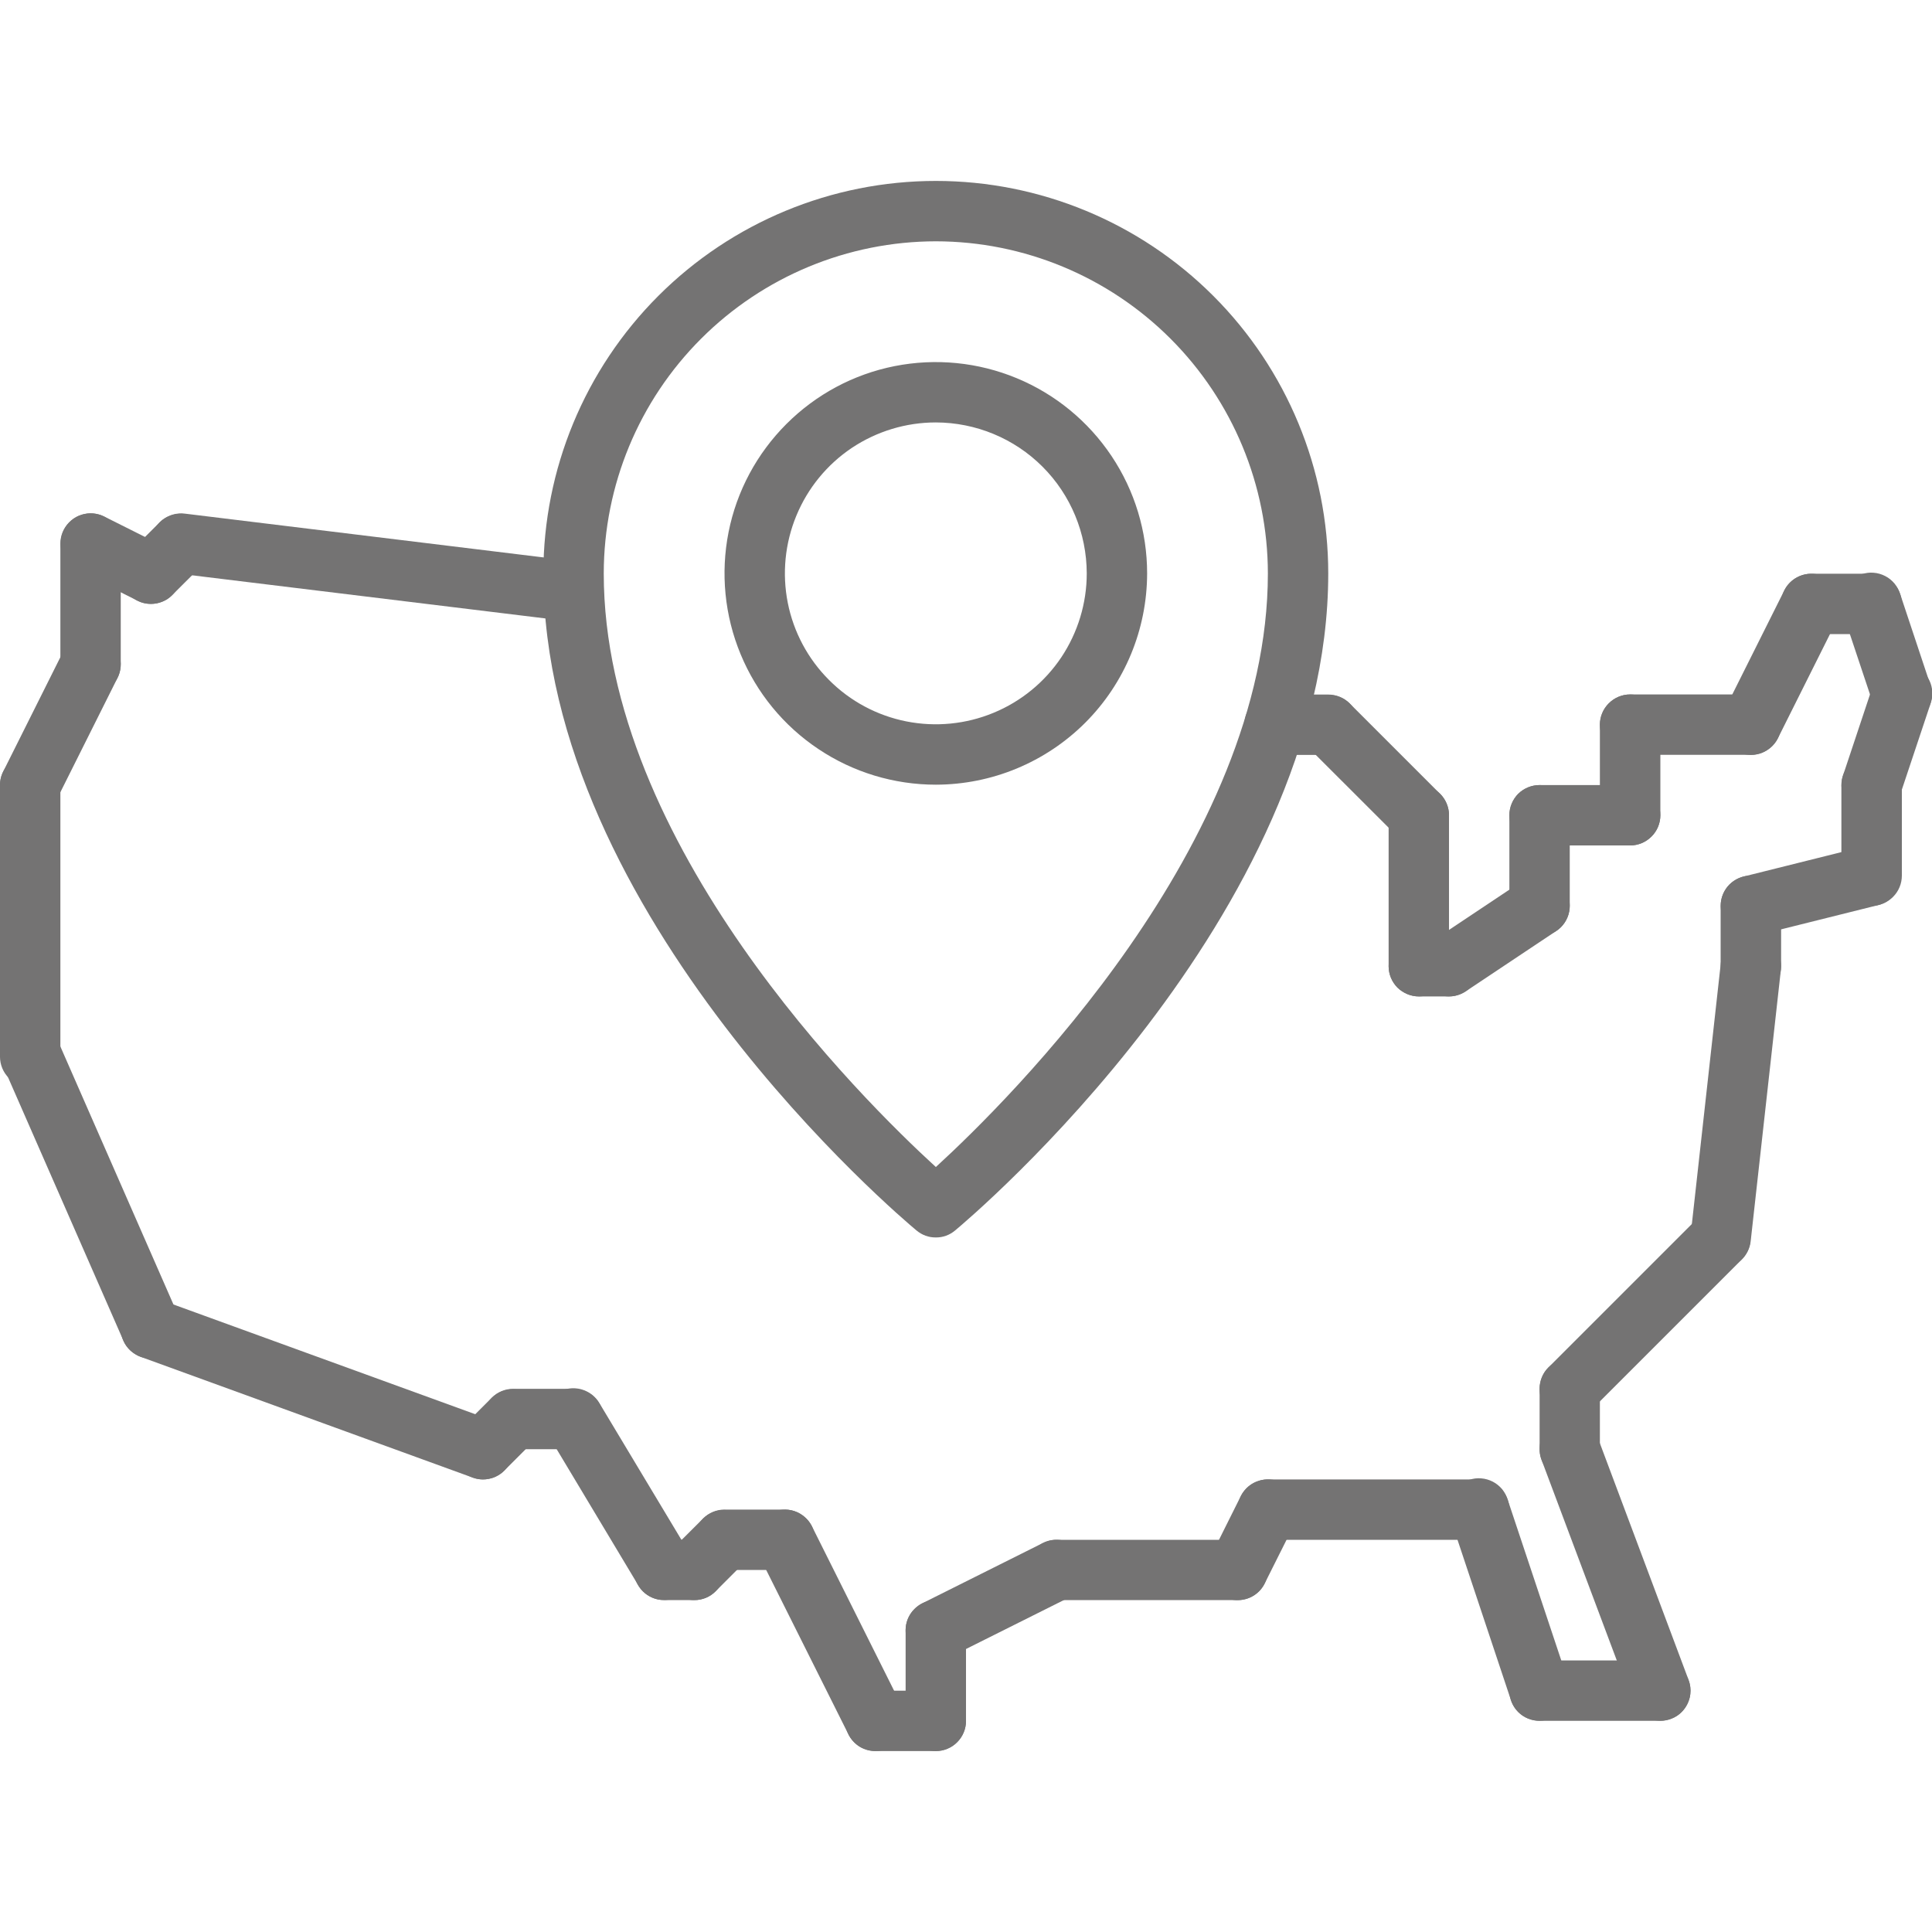 <svg width="20" height="20" viewBox="0 0 20 20" fill="none" xmlns="http://www.w3.org/2000/svg">
<g clip-path="url(#clip0_0_726)">
<path d="M19.687 7.5C19.621 7.5 19.558 7.48 19.504 7.441C19.451 7.403 19.411 7.349 19.391 7.287L19.078 6.349C19.064 6.31 19.057 6.268 19.059 6.226C19.061 6.184 19.071 6.143 19.089 6.105C19.107 6.068 19.133 6.034 19.164 6.006C19.196 5.978 19.232 5.957 19.272 5.944C19.312 5.931 19.354 5.925 19.396 5.929C19.438 5.932 19.478 5.944 19.515 5.963C19.553 5.982 19.585 6.009 19.612 6.041C19.639 6.074 19.659 6.111 19.671 6.151L19.983 7.089C19.999 7.136 20.003 7.186 19.996 7.235C19.988 7.284 19.969 7.33 19.94 7.37C19.912 7.411 19.873 7.443 19.829 7.466C19.785 7.489 19.736 7.5 19.687 7.5Z" fill="#747373"/>
<path d="M19.375 6.564H18.75C18.667 6.564 18.588 6.532 18.529 6.473C18.47 6.414 18.438 6.335 18.438 6.252C18.438 6.169 18.47 6.09 18.529 6.031C18.588 5.972 18.667 5.939 18.75 5.939H19.375C19.458 5.939 19.537 5.972 19.596 6.031C19.655 6.09 19.688 6.169 19.688 6.252C19.688 6.335 19.655 6.414 19.596 6.473C19.537 6.532 19.458 6.564 19.375 6.564Z" fill="#747373"/>
<path d="M18.125 7.815C18.072 7.815 18.019 7.801 17.973 7.775C17.926 7.749 17.887 7.712 17.859 7.666C17.831 7.621 17.815 7.569 17.813 7.516C17.81 7.463 17.822 7.41 17.846 7.362L18.471 6.112C18.508 6.038 18.573 5.982 18.651 5.956C18.73 5.929 18.816 5.935 18.89 5.972C18.964 6.009 19.02 6.074 19.047 6.153C19.073 6.232 19.067 6.318 19.03 6.392L18.405 7.642C18.379 7.694 18.339 7.737 18.289 7.768C18.24 7.799 18.183 7.815 18.125 7.815Z" fill="#747373"/>
<path d="M18.125 7.814H16.875C16.792 7.814 16.713 7.782 16.654 7.723C16.595 7.664 16.562 7.585 16.562 7.502C16.562 7.419 16.595 7.34 16.654 7.281C16.713 7.222 16.792 7.189 16.875 7.189H18.125C18.208 7.189 18.287 7.222 18.346 7.281C18.405 7.34 18.438 7.419 18.438 7.502C18.438 7.585 18.405 7.664 18.346 7.723C18.287 7.782 18.208 7.814 18.125 7.814Z" fill="#747373"/>
<path d="M16.875 8.752C16.792 8.752 16.713 8.719 16.654 8.66C16.595 8.602 16.562 8.522 16.562 8.439V7.502C16.562 7.419 16.595 7.34 16.654 7.281C16.713 7.222 16.792 7.189 16.875 7.189C16.958 7.189 17.037 7.222 17.096 7.281C17.155 7.34 17.188 7.419 17.188 7.502V8.439C17.188 8.522 17.155 8.602 17.096 8.66C17.037 8.719 16.958 8.752 16.875 8.752Z" fill="#747373"/>
<path d="M16.875 8.752H15.938C15.855 8.752 15.775 8.719 15.716 8.66C15.658 8.602 15.625 8.522 15.625 8.439C15.625 8.357 15.658 8.277 15.716 8.218C15.775 8.16 15.855 8.127 15.938 8.127H16.875C16.958 8.127 17.037 8.16 17.096 8.218C17.155 8.277 17.188 8.357 17.188 8.439C17.188 8.522 17.155 8.602 17.096 8.66C17.037 8.719 16.958 8.752 16.875 8.752Z" fill="#747373"/>
<path d="M15.938 9.689C15.855 9.689 15.775 9.657 15.716 9.598C15.658 9.539 15.625 9.46 15.625 9.377V8.439C15.625 8.357 15.658 8.277 15.716 8.218C15.775 8.16 15.855 8.127 15.938 8.127C16.02 8.127 16.1 8.16 16.159 8.218C16.217 8.277 16.25 8.357 16.25 8.439V9.377C16.25 9.46 16.217 9.539 16.159 9.598C16.1 9.657 16.02 9.689 15.938 9.689Z" fill="#747373"/>
<path d="M15 10.315C14.933 10.315 14.868 10.293 14.814 10.253C14.76 10.213 14.72 10.157 14.701 10.093C14.681 10.028 14.683 9.96 14.706 9.897C14.728 9.833 14.771 9.779 14.827 9.742L15.764 9.117C15.833 9.071 15.918 9.054 15.999 9.071C16.08 9.087 16.152 9.135 16.198 9.204C16.244 9.273 16.26 9.357 16.244 9.438C16.228 9.519 16.18 9.591 16.111 9.637L15.174 10.262C15.122 10.296 15.062 10.315 15 10.315Z" fill="#747373"/>
<path d="M15 10.315H14.688C14.605 10.315 14.525 10.281 14.466 10.223C14.408 10.164 14.375 10.085 14.375 10.002C14.375 9.919 14.408 9.84 14.466 9.781C14.525 9.722 14.605 9.689 14.688 9.689H15C15.083 9.689 15.162 9.722 15.221 9.781C15.28 9.84 15.312 9.919 15.312 10.002C15.312 10.085 15.28 10.164 15.221 10.223C15.162 10.281 15.083 10.315 15 10.315Z" fill="#747373"/>
<path d="M14.688 10.315C14.605 10.315 14.525 10.281 14.466 10.223C14.408 10.164 14.375 10.085 14.375 10.002V8.439C14.375 8.357 14.408 8.277 14.466 8.218C14.525 8.16 14.605 8.127 14.688 8.127C14.77 8.127 14.85 8.16 14.909 8.218C14.967 8.277 15 8.357 15 8.439V10.002C15 10.085 14.967 10.164 14.909 10.223C14.85 10.281 14.77 10.315 14.688 10.315Z" fill="#747373"/>
<path d="M14.688 8.752C14.646 8.752 14.606 8.744 14.568 8.728C14.53 8.713 14.496 8.69 14.467 8.66L13.529 7.723C13.472 7.664 13.441 7.585 13.441 7.503C13.442 7.421 13.475 7.343 13.533 7.285C13.591 7.227 13.669 7.194 13.751 7.193C13.833 7.193 13.912 7.224 13.971 7.281L14.909 8.219C14.952 8.262 14.982 8.318 14.994 8.379C15.006 8.439 15 8.502 14.976 8.559C14.953 8.616 14.912 8.665 14.861 8.699C14.81 8.734 14.749 8.752 14.688 8.752Z" fill="#747373"/>
<path d="M13.75 7.815H13.194C13.112 7.815 13.032 7.782 12.973 7.723C12.915 7.664 12.882 7.585 12.882 7.502C12.882 7.419 12.915 7.34 12.973 7.281C13.032 7.222 13.112 7.19 13.194 7.19H13.75C13.833 7.19 13.912 7.222 13.971 7.281C14.03 7.34 14.063 7.419 14.063 7.502C14.063 7.585 14.03 7.664 13.971 7.723C13.912 7.782 13.833 7.815 13.75 7.815ZM5.938 6.436C5.925 6.436 5.912 6.435 5.9 6.433L1.837 5.937C1.755 5.927 1.68 5.885 1.629 5.82C1.578 5.754 1.555 5.672 1.565 5.589C1.575 5.507 1.617 5.432 1.682 5.381C1.748 5.33 1.831 5.307 1.913 5.317L5.975 5.813C6.054 5.823 6.126 5.863 6.177 5.924C6.227 5.985 6.253 6.063 6.248 6.142C6.243 6.221 6.208 6.295 6.151 6.35C6.093 6.404 6.017 6.435 5.938 6.436Z" fill="#747373"/>
<path d="M1.562 6.252C1.501 6.252 1.44 6.234 1.389 6.199C1.337 6.165 1.297 6.116 1.274 6.059C1.25 6.002 1.244 5.939 1.256 5.879C1.268 5.818 1.298 5.762 1.341 5.719L1.654 5.406C1.713 5.349 1.792 5.318 1.874 5.318C1.956 5.319 2.034 5.352 2.092 5.41C2.15 5.468 2.183 5.546 2.184 5.628C2.184 5.71 2.153 5.789 2.096 5.848L1.783 6.16C1.754 6.19 1.72 6.213 1.682 6.228C1.644 6.244 1.603 6.252 1.562 6.252Z" fill="#747373"/>
<path d="M1.562 6.251C1.514 6.251 1.466 6.24 1.423 6.218L0.798 5.905C0.724 5.868 0.668 5.803 0.643 5.725C0.617 5.646 0.623 5.561 0.66 5.487C0.697 5.413 0.761 5.357 0.839 5.331C0.918 5.304 1.003 5.31 1.077 5.346L1.702 5.659C1.765 5.69 1.816 5.742 1.846 5.806C1.875 5.87 1.883 5.942 1.867 6.01C1.851 6.079 1.812 6.14 1.756 6.184C1.701 6.227 1.632 6.251 1.562 6.251Z" fill="#747373"/>
<path d="M0.938 7.189C0.855 7.189 0.775 7.157 0.717 7.098C0.658 7.039 0.625 6.96 0.625 6.877V5.627C0.625 5.544 0.658 5.465 0.717 5.406C0.775 5.347 0.855 5.314 0.938 5.314C1.02 5.314 1.1 5.347 1.158 5.406C1.217 5.465 1.25 5.544 1.25 5.627V6.877C1.25 6.96 1.217 7.039 1.158 7.098C1.1 7.157 1.02 7.189 0.938 7.189Z" fill="#747373"/>
<path d="M0.312 8.44C0.259 8.44 0.207 8.426 0.16 8.4C0.114 8.374 0.075 8.337 0.047 8.291C0.019 8.246 0.003 8.194 0 8.141C-0.002 8.088 0.009 8.035 0.033 7.987L0.658 6.737C0.695 6.663 0.76 6.607 0.839 6.581C0.917 6.554 1.003 6.56 1.077 6.597C1.152 6.634 1.208 6.699 1.234 6.778C1.26 6.857 1.254 6.943 1.217 7.017L0.592 8.267C0.566 8.319 0.526 8.362 0.477 8.393C0.427 8.424 0.37 8.44 0.312 8.44Z" fill="#747373"/>
<path d="M0.312 11.252C0.23 11.252 0.15 11.219 0.092 11.16C0.033 11.102 0 11.022 0 10.94V8.127C0 8.044 0.033 7.965 0.092 7.906C0.15 7.847 0.23 7.814 0.312 7.814C0.395 7.814 0.475 7.847 0.533 7.906C0.592 7.965 0.625 8.044 0.625 8.127V10.94C0.625 11.022 0.592 11.102 0.533 11.16C0.475 11.219 0.395 11.252 0.312 11.252Z" fill="#747373"/>
<path d="M1.563 14.064C1.502 14.064 1.443 14.047 1.392 14.013C1.341 13.98 1.301 13.933 1.277 13.877L0.027 11.024C-0.005 10.948 -0.006 10.863 0.024 10.787C0.055 10.71 0.114 10.649 0.189 10.616C0.264 10.583 0.35 10.581 0.427 10.611C0.503 10.64 0.565 10.699 0.599 10.774L1.849 13.626C1.882 13.702 1.884 13.788 1.854 13.866C1.824 13.943 1.764 14.005 1.688 14.038C1.649 14.055 1.606 14.064 1.563 14.064Z" fill="#747373"/>
<path d="M5 15.315C4.964 15.315 4.927 15.308 4.893 15.296L1.456 14.046C1.378 14.017 1.314 13.959 1.279 13.884C1.244 13.809 1.24 13.723 1.269 13.645C1.297 13.567 1.355 13.504 1.43 13.469C1.506 13.434 1.592 13.43 1.669 13.458L5.107 14.708C5.176 14.733 5.234 14.782 5.271 14.846C5.308 14.909 5.321 14.984 5.308 15.056C5.295 15.129 5.257 15.194 5.201 15.242C5.145 15.289 5.074 15.315 5 15.315Z" fill="#747373"/>
<path d="M5 15.315C4.938 15.315 4.878 15.296 4.826 15.262C4.775 15.227 4.735 15.179 4.711 15.122C4.688 15.065 4.681 15.002 4.694 14.941C4.706 14.88 4.735 14.825 4.779 14.781L5.091 14.469C5.15 14.412 5.229 14.38 5.311 14.381C5.393 14.382 5.472 14.414 5.53 14.472C5.588 14.53 5.62 14.609 5.621 14.691C5.622 14.773 5.59 14.851 5.533 14.911L5.221 15.223C5.192 15.252 5.157 15.275 5.12 15.291C5.082 15.306 5.041 15.315 5 15.315Z" fill="#747373"/>
<path d="M5.938 15.002H5.312C5.23 15.002 5.15 14.969 5.092 14.91C5.033 14.852 5 14.772 5 14.69C5 14.607 5.033 14.527 5.092 14.469C5.15 14.41 5.23 14.377 5.312 14.377H5.938C6.02 14.377 6.1 14.41 6.158 14.469C6.217 14.527 6.25 14.607 6.25 14.69C6.25 14.772 6.217 14.852 6.158 14.91C6.1 14.969 6.02 15.002 5.938 15.002Z" fill="#747373"/>
<path d="M6.876 16.563C6.822 16.564 6.769 16.55 6.722 16.523C6.675 16.497 6.636 16.458 6.608 16.412L5.671 14.849C5.649 14.814 5.634 14.775 5.627 14.734C5.62 14.693 5.622 14.651 5.632 14.611C5.641 14.57 5.659 14.532 5.684 14.499C5.708 14.465 5.739 14.437 5.775 14.416C5.81 14.394 5.85 14.38 5.891 14.374C5.932 14.368 5.974 14.371 6.014 14.381C6.054 14.392 6.092 14.41 6.125 14.435C6.158 14.46 6.186 14.492 6.206 14.527L7.144 16.09C7.172 16.137 7.188 16.192 7.188 16.247C7.189 16.302 7.175 16.357 7.148 16.405C7.121 16.453 7.081 16.493 7.034 16.521C6.986 16.549 6.932 16.563 6.876 16.563Z" fill="#747373"/>
<path d="M7.188 16.564H6.875C6.792 16.564 6.713 16.532 6.654 16.473C6.595 16.414 6.562 16.335 6.562 16.252C6.562 16.169 6.595 16.09 6.654 16.031C6.713 15.972 6.792 15.94 6.875 15.94H7.188C7.27 15.94 7.35 15.972 7.408 16.031C7.467 16.09 7.5 16.169 7.5 16.252C7.5 16.335 7.467 16.414 7.408 16.473C7.35 16.532 7.27 16.564 7.188 16.564Z" fill="#747373"/>
<path d="M7.187 16.564C7.126 16.564 7.065 16.546 7.014 16.512C6.962 16.477 6.922 16.429 6.899 16.372C6.875 16.314 6.869 16.252 6.881 16.191C6.893 16.131 6.923 16.075 6.966 16.031L7.279 15.719C7.338 15.662 7.417 15.63 7.499 15.631C7.581 15.632 7.659 15.664 7.717 15.722C7.775 15.78 7.808 15.859 7.809 15.941C7.809 16.023 7.778 16.102 7.721 16.16L7.408 16.473C7.379 16.502 7.345 16.525 7.307 16.541C7.269 16.556 7.228 16.565 7.187 16.564Z" fill="#747373"/>
<path d="M8.125 16.252H7.5C7.417 16.252 7.338 16.219 7.279 16.16C7.22 16.102 7.188 16.022 7.188 15.94C7.188 15.857 7.22 15.777 7.279 15.719C7.338 15.66 7.417 15.627 7.5 15.627H8.125C8.208 15.627 8.287 15.66 8.346 15.719C8.405 15.777 8.438 15.857 8.438 15.94C8.438 16.022 8.405 16.102 8.346 16.16C8.287 16.219 8.208 16.252 8.125 16.252Z" fill="#747373"/>
<path d="M9.063 18.127C9.005 18.127 8.948 18.111 8.898 18.081C8.849 18.05 8.809 18.006 8.783 17.954L7.845 16.079C7.827 16.043 7.816 16.003 7.813 15.962C7.81 15.921 7.816 15.88 7.829 15.841C7.842 15.802 7.862 15.766 7.889 15.735C7.916 15.704 7.949 15.678 7.985 15.66C8.022 15.642 8.062 15.631 8.103 15.628C8.144 15.625 8.185 15.63 8.224 15.643C8.263 15.656 8.299 15.677 8.33 15.704C8.361 15.73 8.386 15.763 8.405 15.8L9.342 17.675C9.366 17.723 9.377 17.776 9.375 17.829C9.373 17.882 9.357 17.934 9.329 17.979C9.301 18.024 9.261 18.062 9.215 18.088C9.168 18.113 9.116 18.127 9.063 18.127Z" fill="#747373"/>
<path d="M9.688 18.127H9.062C8.98 18.127 8.9 18.094 8.842 18.036C8.783 17.977 8.75 17.898 8.75 17.815C8.75 17.732 8.783 17.652 8.842 17.594C8.9 17.535 8.98 17.502 9.062 17.502H9.688C9.77 17.502 9.85 17.535 9.908 17.594C9.967 17.652 10 17.732 10 17.815C10 17.898 9.967 17.977 9.908 18.036C9.85 18.094 9.77 18.127 9.688 18.127ZM9.688 17.19C9.617 17.19 9.549 17.166 9.494 17.122C9.438 17.079 9.399 17.018 9.383 16.949C9.367 16.88 9.374 16.808 9.404 16.744C9.434 16.681 9.485 16.629 9.548 16.597L10.798 15.972C10.872 15.935 10.958 15.929 11.037 15.956C11.075 15.969 11.111 15.989 11.142 16.016C11.173 16.043 11.199 16.076 11.217 16.112C11.236 16.149 11.246 16.189 11.249 16.23C11.252 16.271 11.247 16.312 11.234 16.351C11.221 16.39 11.2 16.426 11.174 16.457C11.147 16.488 11.114 16.513 11.077 16.532L9.827 17.157C9.784 17.178 9.736 17.19 9.688 17.19Z" fill="#747373"/>
<path d="M12.812 16.564H10.938C10.855 16.564 10.775 16.532 10.716 16.473C10.658 16.414 10.625 16.335 10.625 16.252C10.625 16.169 10.658 16.09 10.716 16.031C10.775 15.972 10.855 15.94 10.938 15.94H12.812C12.895 15.94 12.975 15.972 13.034 16.031C13.092 16.09 13.125 16.169 13.125 16.252C13.125 16.335 13.092 16.414 13.034 16.473C12.975 16.532 12.895 16.564 12.812 16.564ZM9.688 18.127C9.605 18.127 9.525 18.094 9.467 18.035C9.408 17.977 9.375 17.897 9.375 17.814V16.877C9.375 16.794 9.408 16.715 9.467 16.656C9.525 16.597 9.605 16.564 9.688 16.564C9.77 16.564 9.85 16.597 9.908 16.656C9.967 16.715 10 16.794 10 16.877V17.814C10 17.897 9.967 17.977 9.908 18.035C9.85 18.094 9.77 18.127 9.688 18.127Z" fill="#747373"/>
<path d="M12.812 16.565C12.759 16.565 12.707 16.551 12.66 16.525C12.614 16.499 12.575 16.462 12.547 16.416C12.519 16.371 12.503 16.319 12.5 16.266C12.498 16.213 12.509 16.16 12.533 16.112L12.845 15.487C12.883 15.413 12.947 15.357 13.026 15.331C13.105 15.304 13.191 15.31 13.265 15.347C13.339 15.384 13.395 15.449 13.422 15.528C13.448 15.607 13.442 15.693 13.405 15.767L13.092 16.392C13.066 16.444 13.026 16.488 12.977 16.518C12.928 16.549 12.87 16.565 12.812 16.565Z" fill="#747373"/>
<path d="M15.312 15.94H13.125C13.042 15.94 12.963 15.906 12.904 15.848C12.845 15.789 12.812 15.71 12.812 15.627C12.812 15.544 12.845 15.465 12.904 15.406C12.963 15.347 13.042 15.315 13.125 15.315H15.312C15.395 15.315 15.475 15.347 15.534 15.406C15.592 15.465 15.625 15.544 15.625 15.627C15.625 15.71 15.592 15.789 15.534 15.848C15.475 15.906 15.395 15.94 15.312 15.94Z" fill="#747373"/>
<path d="M15.937 17.813C15.871 17.813 15.807 17.792 15.754 17.754C15.701 17.715 15.661 17.661 15.641 17.599L15.016 15.724C15.001 15.685 14.995 15.643 14.996 15.601C14.998 15.559 15.009 15.518 15.027 15.48C15.045 15.443 15.07 15.409 15.102 15.381C15.133 15.353 15.17 15.332 15.21 15.319C15.249 15.306 15.291 15.3 15.333 15.304C15.375 15.307 15.416 15.319 15.453 15.338C15.49 15.357 15.523 15.384 15.55 15.416C15.576 15.449 15.596 15.486 15.608 15.526L16.233 17.401C16.249 17.448 16.253 17.498 16.246 17.547C16.238 17.596 16.219 17.643 16.19 17.683C16.162 17.723 16.123 17.756 16.079 17.778C16.035 17.801 15.986 17.813 15.937 17.813Z" fill="#747373"/>
<path d="M17.188 17.814H15.938C15.855 17.814 15.775 17.782 15.716 17.723C15.658 17.664 15.625 17.585 15.625 17.502C15.625 17.419 15.658 17.34 15.716 17.281C15.775 17.222 15.855 17.189 15.938 17.189H17.188C17.27 17.189 17.35 17.222 17.409 17.281C17.467 17.34 17.5 17.419 17.5 17.502C17.5 17.585 17.467 17.664 17.409 17.723C17.35 17.782 17.27 17.814 17.188 17.814Z" fill="#747373"/>
<path d="M17.188 17.813C17.124 17.813 17.062 17.793 17.01 17.757C16.957 17.721 16.917 17.669 16.895 17.61L15.957 15.11C15.943 15.072 15.936 15.031 15.938 14.99C15.939 14.949 15.948 14.908 15.966 14.871C15.982 14.833 16.007 14.8 16.037 14.772C16.067 14.744 16.102 14.722 16.14 14.707C16.179 14.693 16.22 14.686 16.261 14.688C16.302 14.689 16.342 14.698 16.379 14.716C16.417 14.732 16.45 14.757 16.478 14.787C16.506 14.817 16.528 14.852 16.543 14.89L17.48 17.39C17.498 17.438 17.504 17.488 17.498 17.539C17.492 17.589 17.473 17.637 17.445 17.678C17.416 17.72 17.378 17.754 17.333 17.777C17.288 17.8 17.238 17.813 17.188 17.813Z" fill="#747373"/>
<path d="M16.25 14.69C16.188 14.69 16.128 14.671 16.076 14.637C16.025 14.602 15.985 14.554 15.961 14.497C15.938 14.44 15.931 14.377 15.944 14.316C15.956 14.255 15.985 14.2 16.029 14.156L17.591 12.594C17.65 12.537 17.729 12.505 17.811 12.506C17.893 12.507 17.972 12.539 18.03 12.597C18.087 12.655 18.12 12.734 18.121 12.816C18.122 12.898 18.09 12.976 18.033 13.036L16.471 14.598C16.442 14.627 16.407 14.65 16.369 14.666C16.332 14.681 16.291 14.69 16.25 14.69Z" fill="#747373"/>
<path d="M16.25 15.315C16.167 15.315 16.088 15.282 16.029 15.223C15.97 15.164 15.938 15.085 15.938 15.002V14.377C15.938 14.294 15.97 14.215 16.029 14.156C16.088 14.097 16.167 14.065 16.25 14.065C16.333 14.065 16.412 14.097 16.471 14.156C16.53 14.215 16.562 14.294 16.562 14.377V15.002C16.562 15.085 16.53 15.164 16.471 15.223C16.412 15.282 16.333 15.315 16.25 15.315ZM17.813 13.127C17.801 13.127 17.79 13.126 17.778 13.125C17.696 13.116 17.62 13.074 17.569 13.01C17.517 12.945 17.493 12.863 17.502 12.78L17.814 9.968C17.823 9.885 17.865 9.81 17.93 9.758C17.962 9.732 17.998 9.713 18.038 9.702C18.077 9.69 18.119 9.687 18.159 9.691C18.2 9.696 18.24 9.708 18.276 9.728C18.312 9.748 18.343 9.775 18.369 9.807C18.395 9.839 18.414 9.875 18.425 9.915C18.437 9.954 18.44 9.996 18.436 10.036L18.123 12.849C18.115 12.925 18.078 12.996 18.021 13.047C17.964 13.098 17.89 13.127 17.813 13.127Z" fill="#747373"/>
<path d="M18.124 9.69C18.048 9.69 17.975 9.662 17.918 9.611C17.861 9.56 17.824 9.491 17.815 9.415C17.806 9.339 17.824 9.263 17.867 9.2C17.91 9.137 17.975 9.093 18.049 9.074L19.299 8.762C19.379 8.744 19.462 8.758 19.532 8.8C19.601 8.843 19.651 8.912 19.671 8.991C19.691 9.07 19.679 9.154 19.637 9.224C19.596 9.295 19.529 9.346 19.45 9.368L18.2 9.68C18.175 9.687 18.15 9.69 18.124 9.69Z" fill="#747373"/>
<path d="M18.125 10.315C18.042 10.315 17.963 10.281 17.904 10.223C17.845 10.164 17.812 10.085 17.812 10.002V9.377C17.812 9.294 17.845 9.215 17.904 9.156C17.963 9.097 18.042 9.064 18.125 9.064C18.208 9.064 18.287 9.097 18.346 9.156C18.405 9.215 18.438 9.294 18.438 9.377V10.002C18.438 10.085 18.405 10.164 18.346 10.223C18.287 10.281 18.208 10.315 18.125 10.315ZM19.375 9.377C19.292 9.377 19.213 9.344 19.154 9.285C19.095 9.227 19.062 9.147 19.062 9.064V8.127C19.062 8.044 19.095 7.965 19.154 7.906C19.213 7.847 19.292 7.814 19.375 7.814C19.458 7.814 19.537 7.847 19.596 7.906C19.655 7.965 19.688 8.044 19.688 8.127V9.064C19.688 9.147 19.655 9.227 19.596 9.285C19.537 9.344 19.458 9.377 19.375 9.377Z" fill="#747373"/>
<path d="M19.375 8.439C19.326 8.439 19.277 8.427 19.233 8.404C19.189 8.382 19.15 8.349 19.122 8.309C19.093 8.269 19.074 8.222 19.066 8.173C19.059 8.124 19.063 8.074 19.079 8.027L19.391 7.09C19.403 7.049 19.423 7.012 19.45 6.98C19.476 6.947 19.509 6.921 19.547 6.901C19.584 6.882 19.624 6.87 19.666 6.867C19.708 6.864 19.75 6.869 19.79 6.882C19.829 6.895 19.866 6.917 19.898 6.944C19.929 6.972 19.955 7.006 19.973 7.044C19.991 7.081 20.001 7.123 20.003 7.164C20.005 7.206 19.998 7.248 19.984 7.287L19.671 8.225C19.651 8.287 19.611 8.341 19.558 8.38C19.504 8.418 19.441 8.439 19.375 8.439ZM9.688 12.81C9.614 12.811 9.544 12.785 9.488 12.738C9.329 12.607 5.625 9.479 5.625 5.936C5.625 4.858 6.053 3.825 6.815 3.063C7.577 2.301 8.61 1.873 9.688 1.873C10.765 1.873 11.798 2.301 12.56 3.063C13.322 3.825 13.75 4.858 13.75 5.936C13.75 9.479 10.045 12.607 9.887 12.738C9.831 12.785 9.761 12.811 9.688 12.81ZM9.688 2.498C8.776 2.499 7.902 2.862 7.258 3.506C6.613 4.15 6.251 5.024 6.25 5.936C6.25 8.74 8.925 11.384 9.688 12.081C10.449 11.384 13.125 8.736 13.125 5.936C13.124 5.024 12.761 4.15 12.117 3.506C11.473 2.862 10.599 2.499 9.688 2.498Z" fill="#747373"/>
<path d="M9.688 8.123C9.255 8.123 8.832 7.995 8.472 7.754C8.112 7.514 7.832 7.172 7.667 6.773C7.501 6.373 7.458 5.933 7.542 5.509C7.626 5.084 7.835 4.695 8.141 4.389C8.447 4.083 8.836 3.874 9.261 3.79C9.685 3.706 10.125 3.749 10.525 3.915C10.924 4.08 11.266 4.361 11.506 4.72C11.747 5.08 11.875 5.503 11.875 5.936C11.874 6.516 11.644 7.072 11.234 7.482C10.823 7.892 10.268 8.122 9.688 8.123ZM9.688 4.373C9.378 4.373 9.076 4.465 8.819 4.636C8.562 4.808 8.362 5.052 8.244 5.338C8.126 5.623 8.095 5.937 8.155 6.24C8.215 6.543 8.364 6.822 8.583 7.04C8.801 7.259 9.08 7.408 9.383 7.468C9.686 7.528 10 7.497 10.285 7.379C10.571 7.261 10.815 7.061 10.987 6.804C11.158 6.547 11.25 6.245 11.25 5.936C11.249 5.521 11.085 5.124 10.792 4.831C10.499 4.538 10.102 4.374 9.688 4.373Z" fill="#747373"/>
</g>
<defs>
<clipPath id="clip0_0_726">
<rect width="20" height="20" fill="white"/>
</clipPath>
</defs>
</svg>
